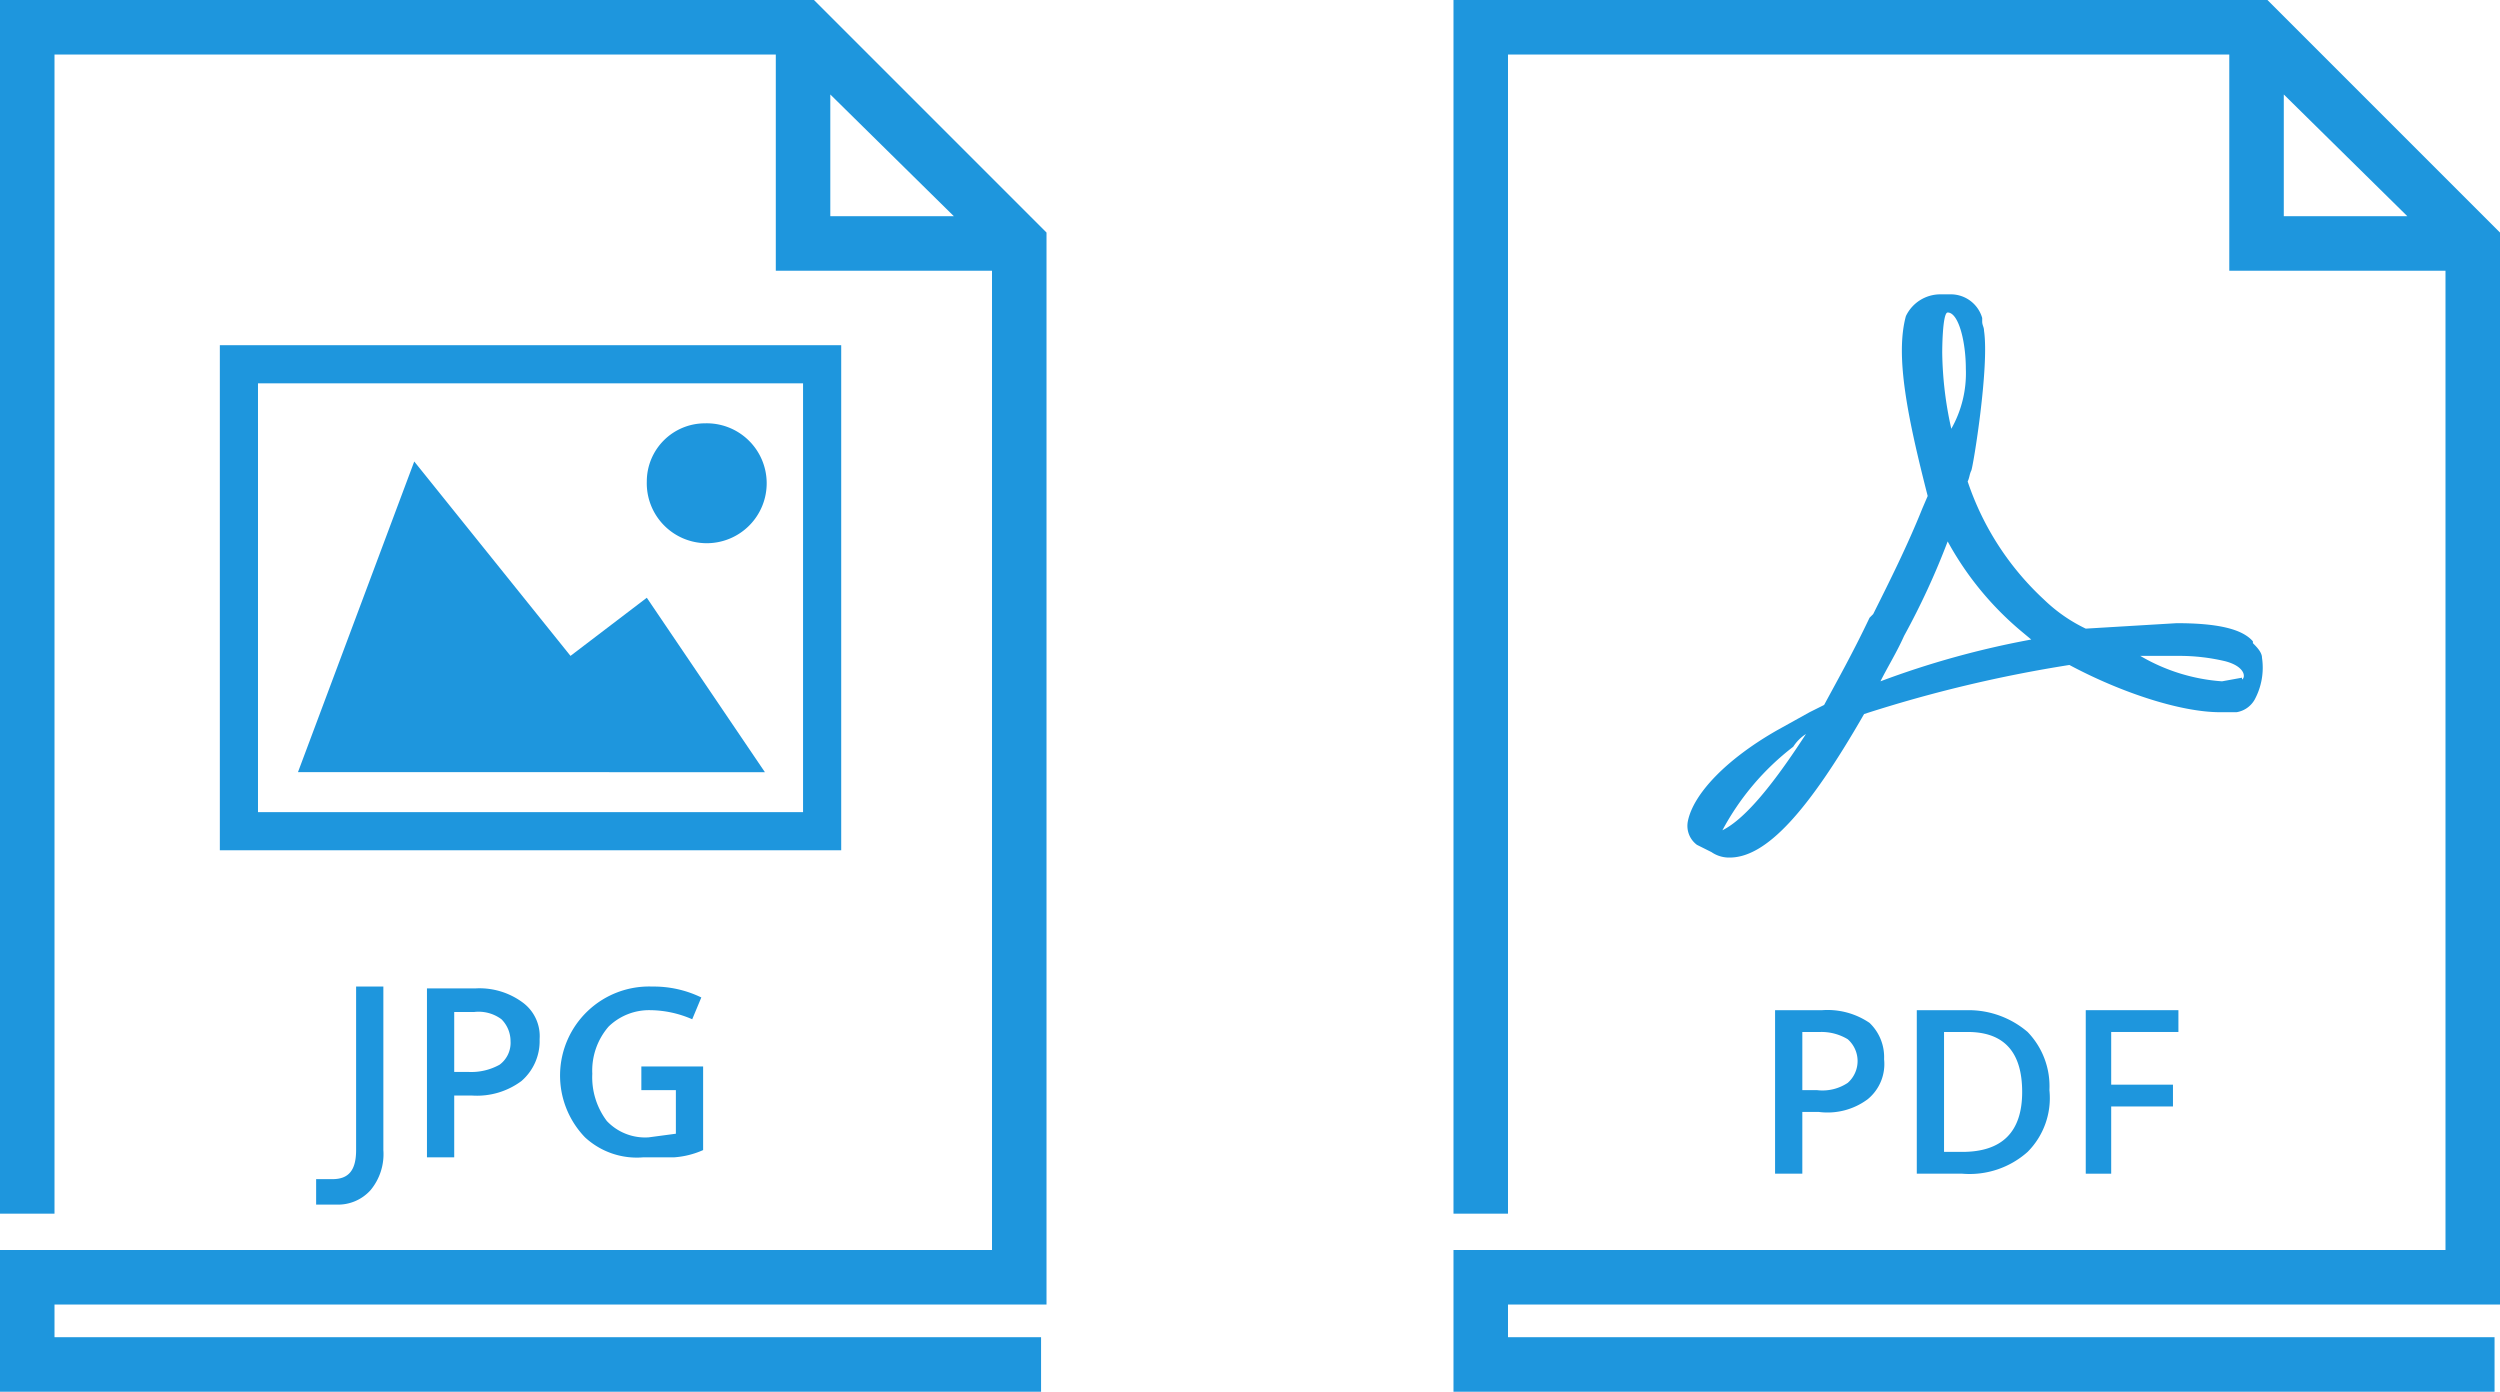 <svg xmlns="http://www.w3.org/2000/svg" viewBox="0 0 137.6 76.6"><title>icon-jpg-pdf</title><path d="M78.5,90H21.2V82.2H75.8V28.3H63.9V16.4H24.2V80.2h-3V13.4H66L78.8,26.2v59H24.2V87H78.5ZM66.9,25.3h6.8l-6.8-6.7Z" transform="translate(-21.2 -13.4)" style="fill:#1e96dd"/><path d="M33.3,32.4V60.2H67.5V32.4ZM65.4,58.1h-30V34.5h30ZM56.8,39.9A3.3,3.3,0,1,0,60,36.7,3.2,3.2,0,0,0,56.8,39.9Zm6.5,16H37.6L44,38.8l8.6,10.7,4.2-3.2Z" transform="translate(-21.2 -13.4)" style="fill:#1e96dd"/><path d="M39.7,79.7H38.6V78.3h.9c.9,0,1.3-.5,1.3-1.6v-9h1.5v9a3.1,3.1,0,0,1-.7,2.2A2.4,2.4,0,0,1,39.7,79.7Z" transform="translate(-21.2 -13.4)" style="fill:#1e96dd"/><path d="M50.9,70.6a2.9,2.9,0,0,1-1,2.3,4.1,4.1,0,0,1-2.7.8h-1v3.4H44.7V67.8h2.7a4,4,0,0,1,2.6.8A2.3,2.3,0,0,1,50.9,70.6Zm-4.7,1.8H47a3.2,3.2,0,0,0,1.7-.4,1.5,1.5,0,0,0,.6-1.3,1.7,1.7,0,0,0-.5-1.2,2.1,2.1,0,0,0-1.5-.4H46.2Z" transform="translate(-21.2 -13.4)" style="fill:#1e96dd"/><path d="M56.5,72.1h3.4v4.6a4.7,4.7,0,0,1-1.6.4H56.6A4.2,4.2,0,0,1,53.4,76a4.9,4.9,0,0,1,3.7-8.3,6,6,0,0,1,2.7.6l-.5,1.2A5.9,5.9,0,0,0,57,69a3.2,3.2,0,0,0-2.3.9,3.7,3.7,0,0,0-.9,2.6,4,4,0,0,0,.8,2.6,2.9,2.9,0,0,0,2.3.9l1.5-.2V73.4H56.5Z" transform="translate(-21.2 -13.4)" style="fill:#1e96dd"/><path d="M158.5,90H101.2V82.2h54.6V28.3H143.9V16.4H104.2V80.2h-3V13.4H146l12.8,12.8v59H104.2V87h54.3ZM146.9,25.3h6.8l-6.8-6.7Z" transform="translate(-21.2 -13.4)" style="fill:#1e96dd"/><path d="M145.2,48.7c-.6-.7-2-1-4.2-1l-5,.3a8.7,8.7,0,0,1-2.3-1.6,15.6,15.6,0,0,1-4.2-6.5c.1-.2.1-.4.2-.6s1-5.7.7-7.7c0-.2-.1-.3-.1-.5v-.2a1.8,1.8,0,0,0-1.7-1.3H128a2.1,2.1,0,0,0-1.9,1.2c-.6,2.2.1,5.6,1.2,9.9l-.3.7c-.8,2-1.8,4-2.7,5.8l-.2.2c-.9,1.9-1.8,3.5-2.5,4.8l-.8.4-1.8,1c-2.8,1.6-4.6,3.5-4.9,5a1.3,1.3,0,0,0,.5,1.3l.8.4a1.7,1.7,0,0,0,1,.3c2,0,4.3-2.5,7.4-7.9A74.3,74.3,0,0,1,135.1,50c2.8,1.5,6.1,2.6,8.3,2.6h.9a1.4,1.4,0,0,0,1-.7,3.7,3.7,0,0,0,.4-2.3c0-.3-.3-.6-.5-.8ZM116,59.1a14.3,14.3,0,0,1,3.9-4.6,2.3,2.3,0,0,1,.7-.7C118.4,57.2,117,58.6,116,59.1Zm12.4-28.5c.6,0,1,1.6,1,3.1a6.2,6.2,0,0,1-.8,3.3,20.1,20.1,0,0,1-.5-4.2S128.1,30.6,128.4,30.6Zm-3.7,20.3c.4-.8.9-1.6,1.3-2.5a41.2,41.2,0,0,0,2.4-5.2,17.2,17.2,0,0,0,4,4.9l.6.5A48.7,48.7,0,0,0,124.7,50.9Zm19.9-.2-1.1.2a10.3,10.3,0,0,1-4.5-1.4h2.1a10.9,10.9,0,0,1,2.6.3c1.1.3,1.1.9.9,1Z" transform="translate(-21.2 -13.4)" style="fill:#1e96dd"/><path d="M124.9,71.7a2.5,2.5,0,0,1-.9,2.2,3.7,3.7,0,0,1-2.7.7h-.9V78h-1.5V69h2.6a4.1,4.1,0,0,1,2.6.7A2.6,2.6,0,0,1,124.9,71.7Zm-4.5,1.7h.8a2.5,2.5,0,0,0,1.7-.4,1.6,1.6,0,0,0,0-2.4,2.8,2.8,0,0,0-1.5-.4h-1Z" transform="translate(-21.2 -13.4)" style="fill:#1e96dd"/><path d="M134,73.4a4.2,4.2,0,0,1-1.2,3.4,4.8,4.8,0,0,1-3.6,1.2h-2.5V69h2.8a5,5,0,0,1,3.3,1.2A4.3,4.3,0,0,1,134,73.4Zm-1.5.1q0-3.3-3-3.3h-1.3v6.6h1Q132.5,76.8,132.5,73.5Z" transform="translate(-21.2 -13.4)" style="fill:#1e96dd"/><path d="M137.4,78H136V69h5.1v1.2h-3.7v2.9h3.4v1.2h-3.4Z" transform="translate(-21.2 -13.4)" style="fill:#1e96dd"/></svg>